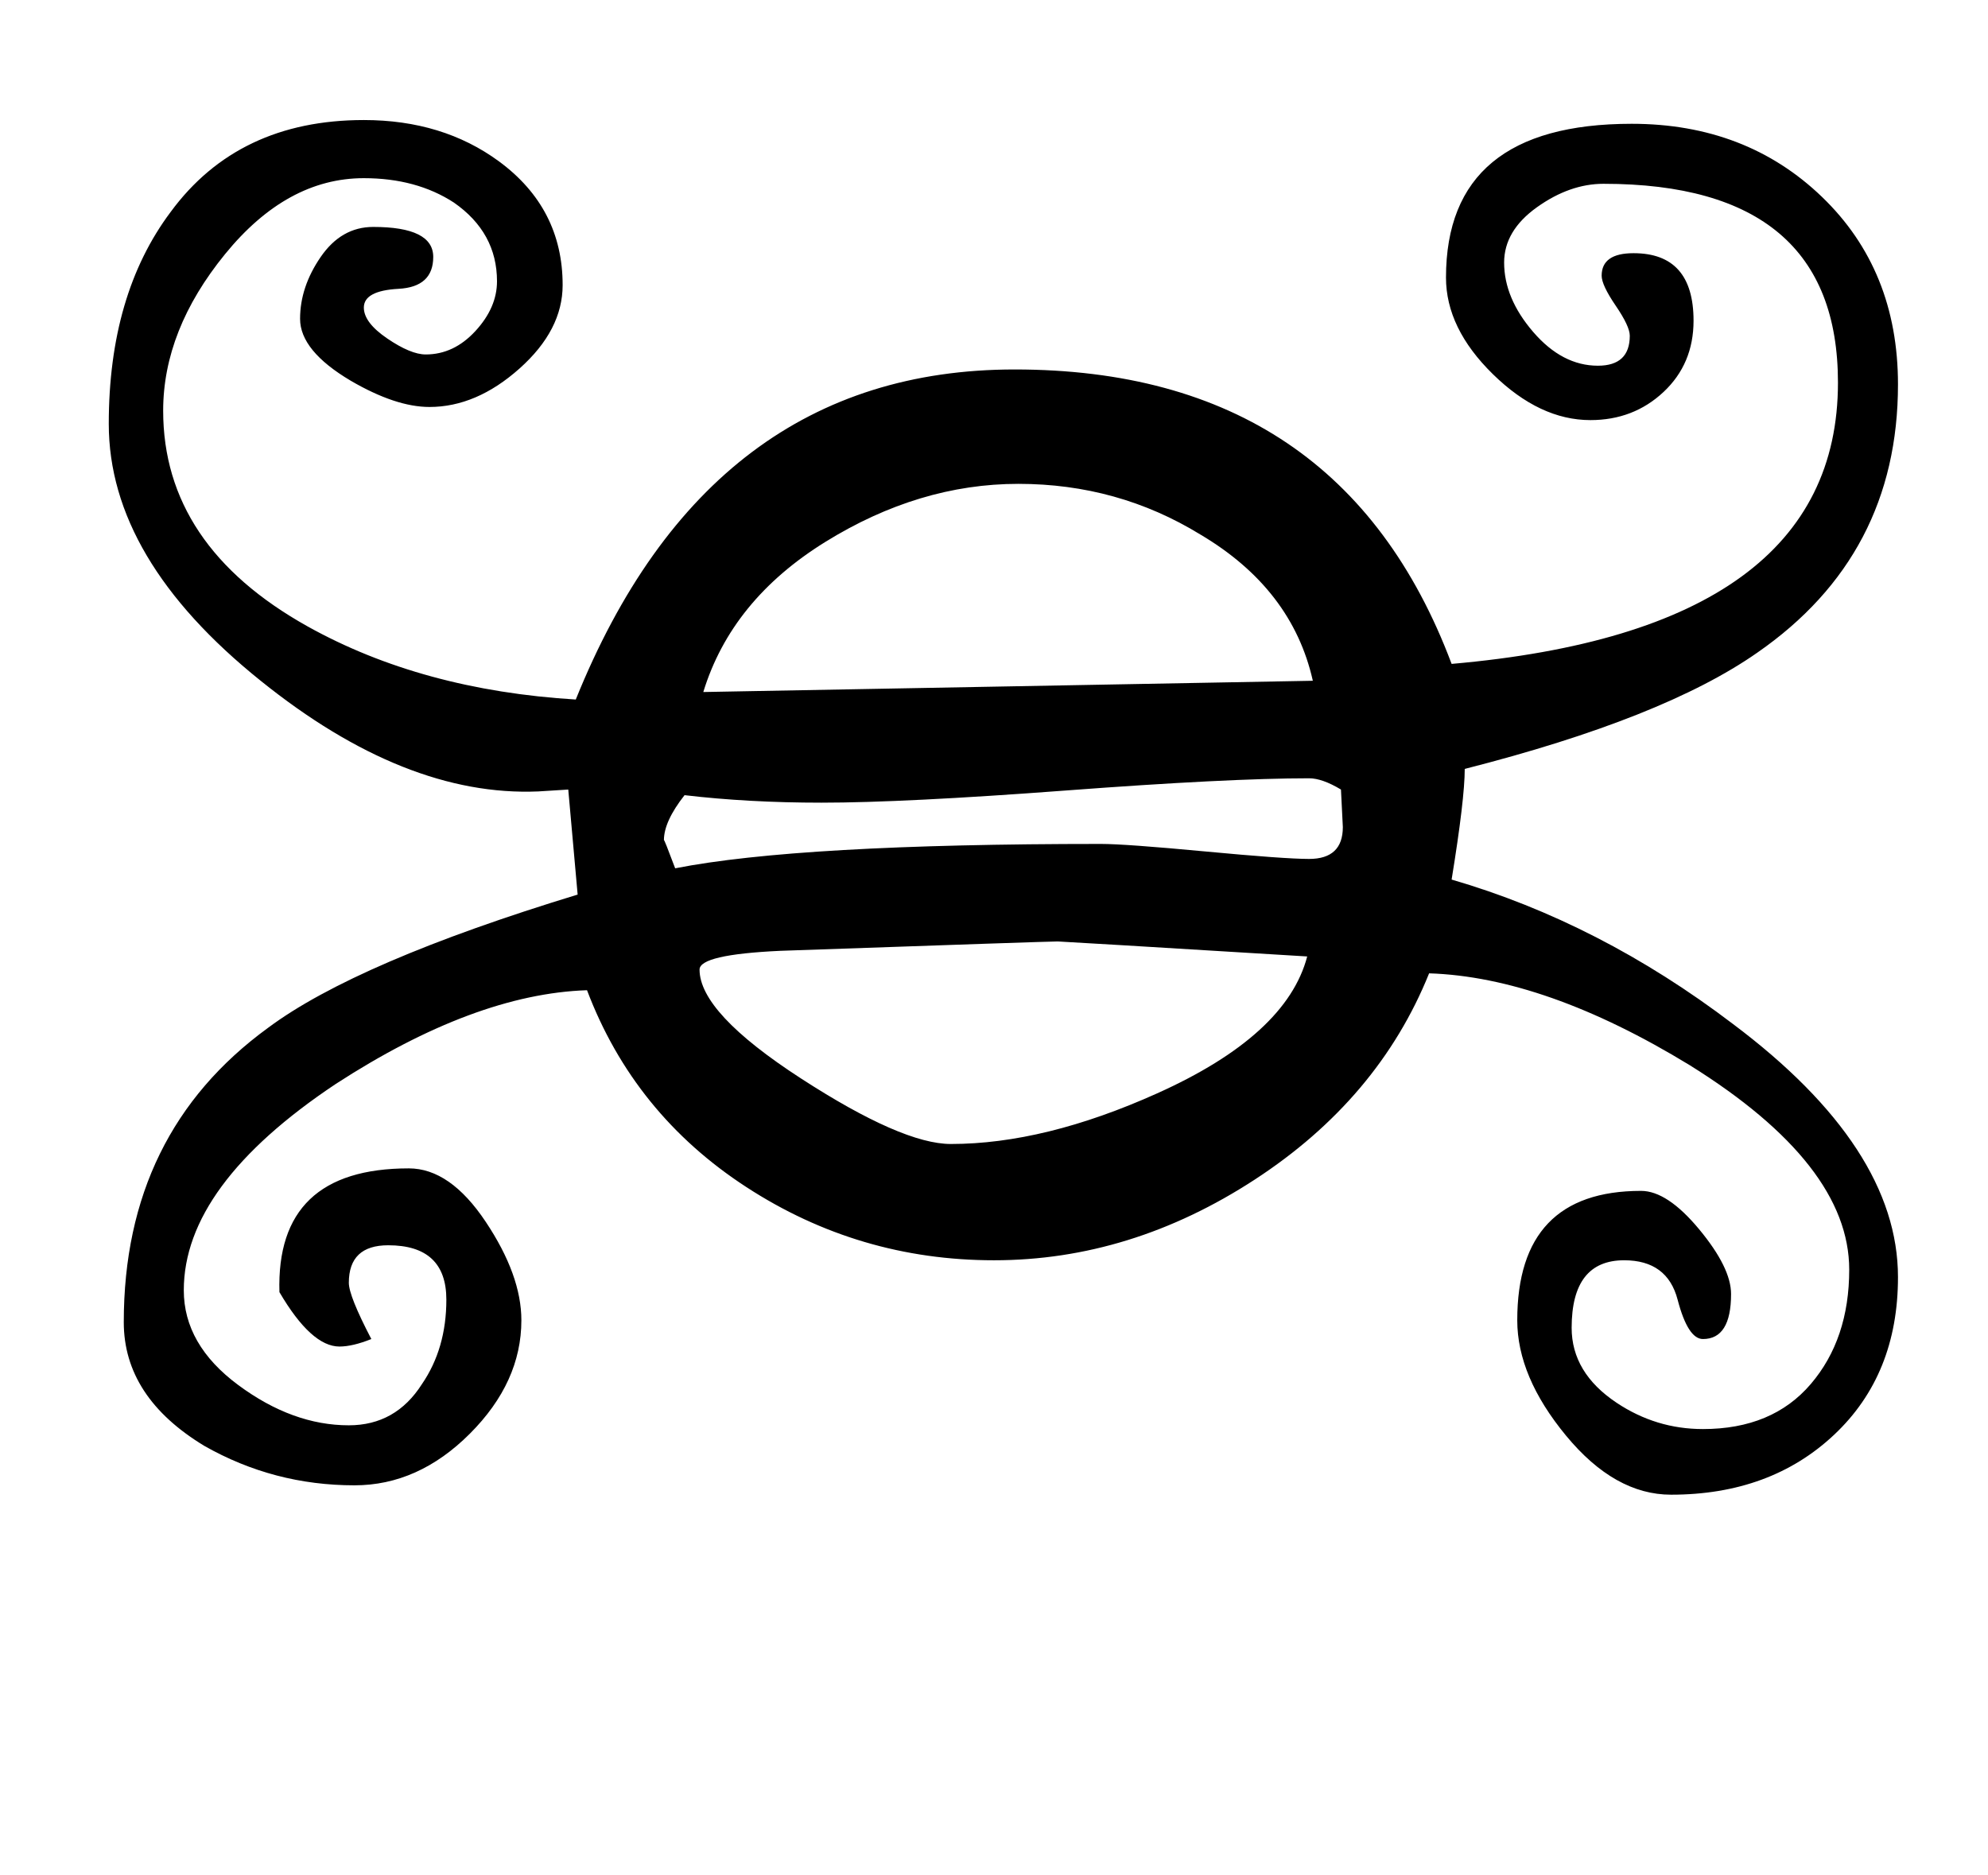 <?xml version="1.0" standalone="no"?>
<!DOCTYPE svg PUBLIC "-//W3C//DTD SVG 1.1//EN" "http://www.w3.org/Graphics/SVG/1.1/DTD/svg11.dtd" >
<svg xmlns="http://www.w3.org/2000/svg" xmlns:xlink="http://www.w3.org/1999/xlink" version="1.1" viewBox="-10 0 1060 1000">
   <path fill="currentColor"
d="M1002 205q0 91 -75 143q-50 35 -156 62q0 16 -7 59q79 23 150 77q88 66 88 135q0 52 -34 84t-87 32q-30 0 -56 -31.5t-26 -61.5q0 -69 66 -69q14 0 31 20.5t17 34.5q0 24 -15 24q-8 0 -13.5 -21t-28.5 -21q-28 0 -28 36q0 24 24 40q21 14 46 14q37 0 57.5 -24t20.5 -61
q0 -56 -85 -109q-77 -47 -139 -49q-27 67 -93 110t-139 43q-72 0 -132 -39t-85 -105q-60 2 -134 50q-81 54 -81 110q0 29 29 50.5t59 21.5q25 0 39 -22q13 -19 13 -45q0 -29 -31 -29q-21 0 -21 20q0 7 12 30q-10 4 -17 4q-15 0 -32 -29q-2 -66 69 -66q22 0 41 28.5t19 52.5
q0 33 -27.5 60.5t-61.5 27.5q-43 0 -80 -21q-43 -26 -43 -66q0 -101 77 -157q47 -35 165 -71l-5 -56l-16 1q-71 3 -148 -59q-81 -65 -81 -137q0 -69 33 -113q36 -49 103 -49q42 0 72 22q34 25 34 66q0 24 -23 44.5t-48 20.5q-18 0 -42 -14q-27 -16 -27 -33t11 -33t28 -16
q32 0 32 16t-18.5 17t-18.5 10q0 8 12.5 16.5t20.5 8.5q15 0 26.5 -12.5t11.5 -26.5q0 -26 -23 -42q-20 -13 -48 -13q-41 0 -74 40.5t-33 83.5q0 72 77 115q61 34 143 39q71 -176 234 -176q174 0 233 157q206 -18 206 -150q0 -106 -125 -106q-18 0 -35.5 12.5t-17.5 29.5
q0 19 15.5 37t34.5 18q17 0 17 -16q0 -5 -7.5 -16t-7.5 -16q0 -12 17 -12q32 0 32 36q0 23 -16 38t-39 15q-27 0 -52 -24.5t-25 -51.5q0 -82 99 -82q61 0 101.5 39t40.5 100zM690 363q-11 -49 -60 -78q-44 -27 -97 -27t-103 31t-65 80zM706 441l-1 -20q-10 -6 -17 -6
q-43 0 -129.5 6.5t-130.5 6.5q-39 0 -73 -4q-11 14 -11 24q0 -1 6 15q66 -13 227 -13q13 0 55.5 4t55.5 4q18 0 18 -17zM687 510q-131 -8 -133 -8q-5 0 -148 5q-43 2 -43 10q0 23 54 58t80 35q50 0 110 -27q69 -31 80 -73z" />
</svg>
